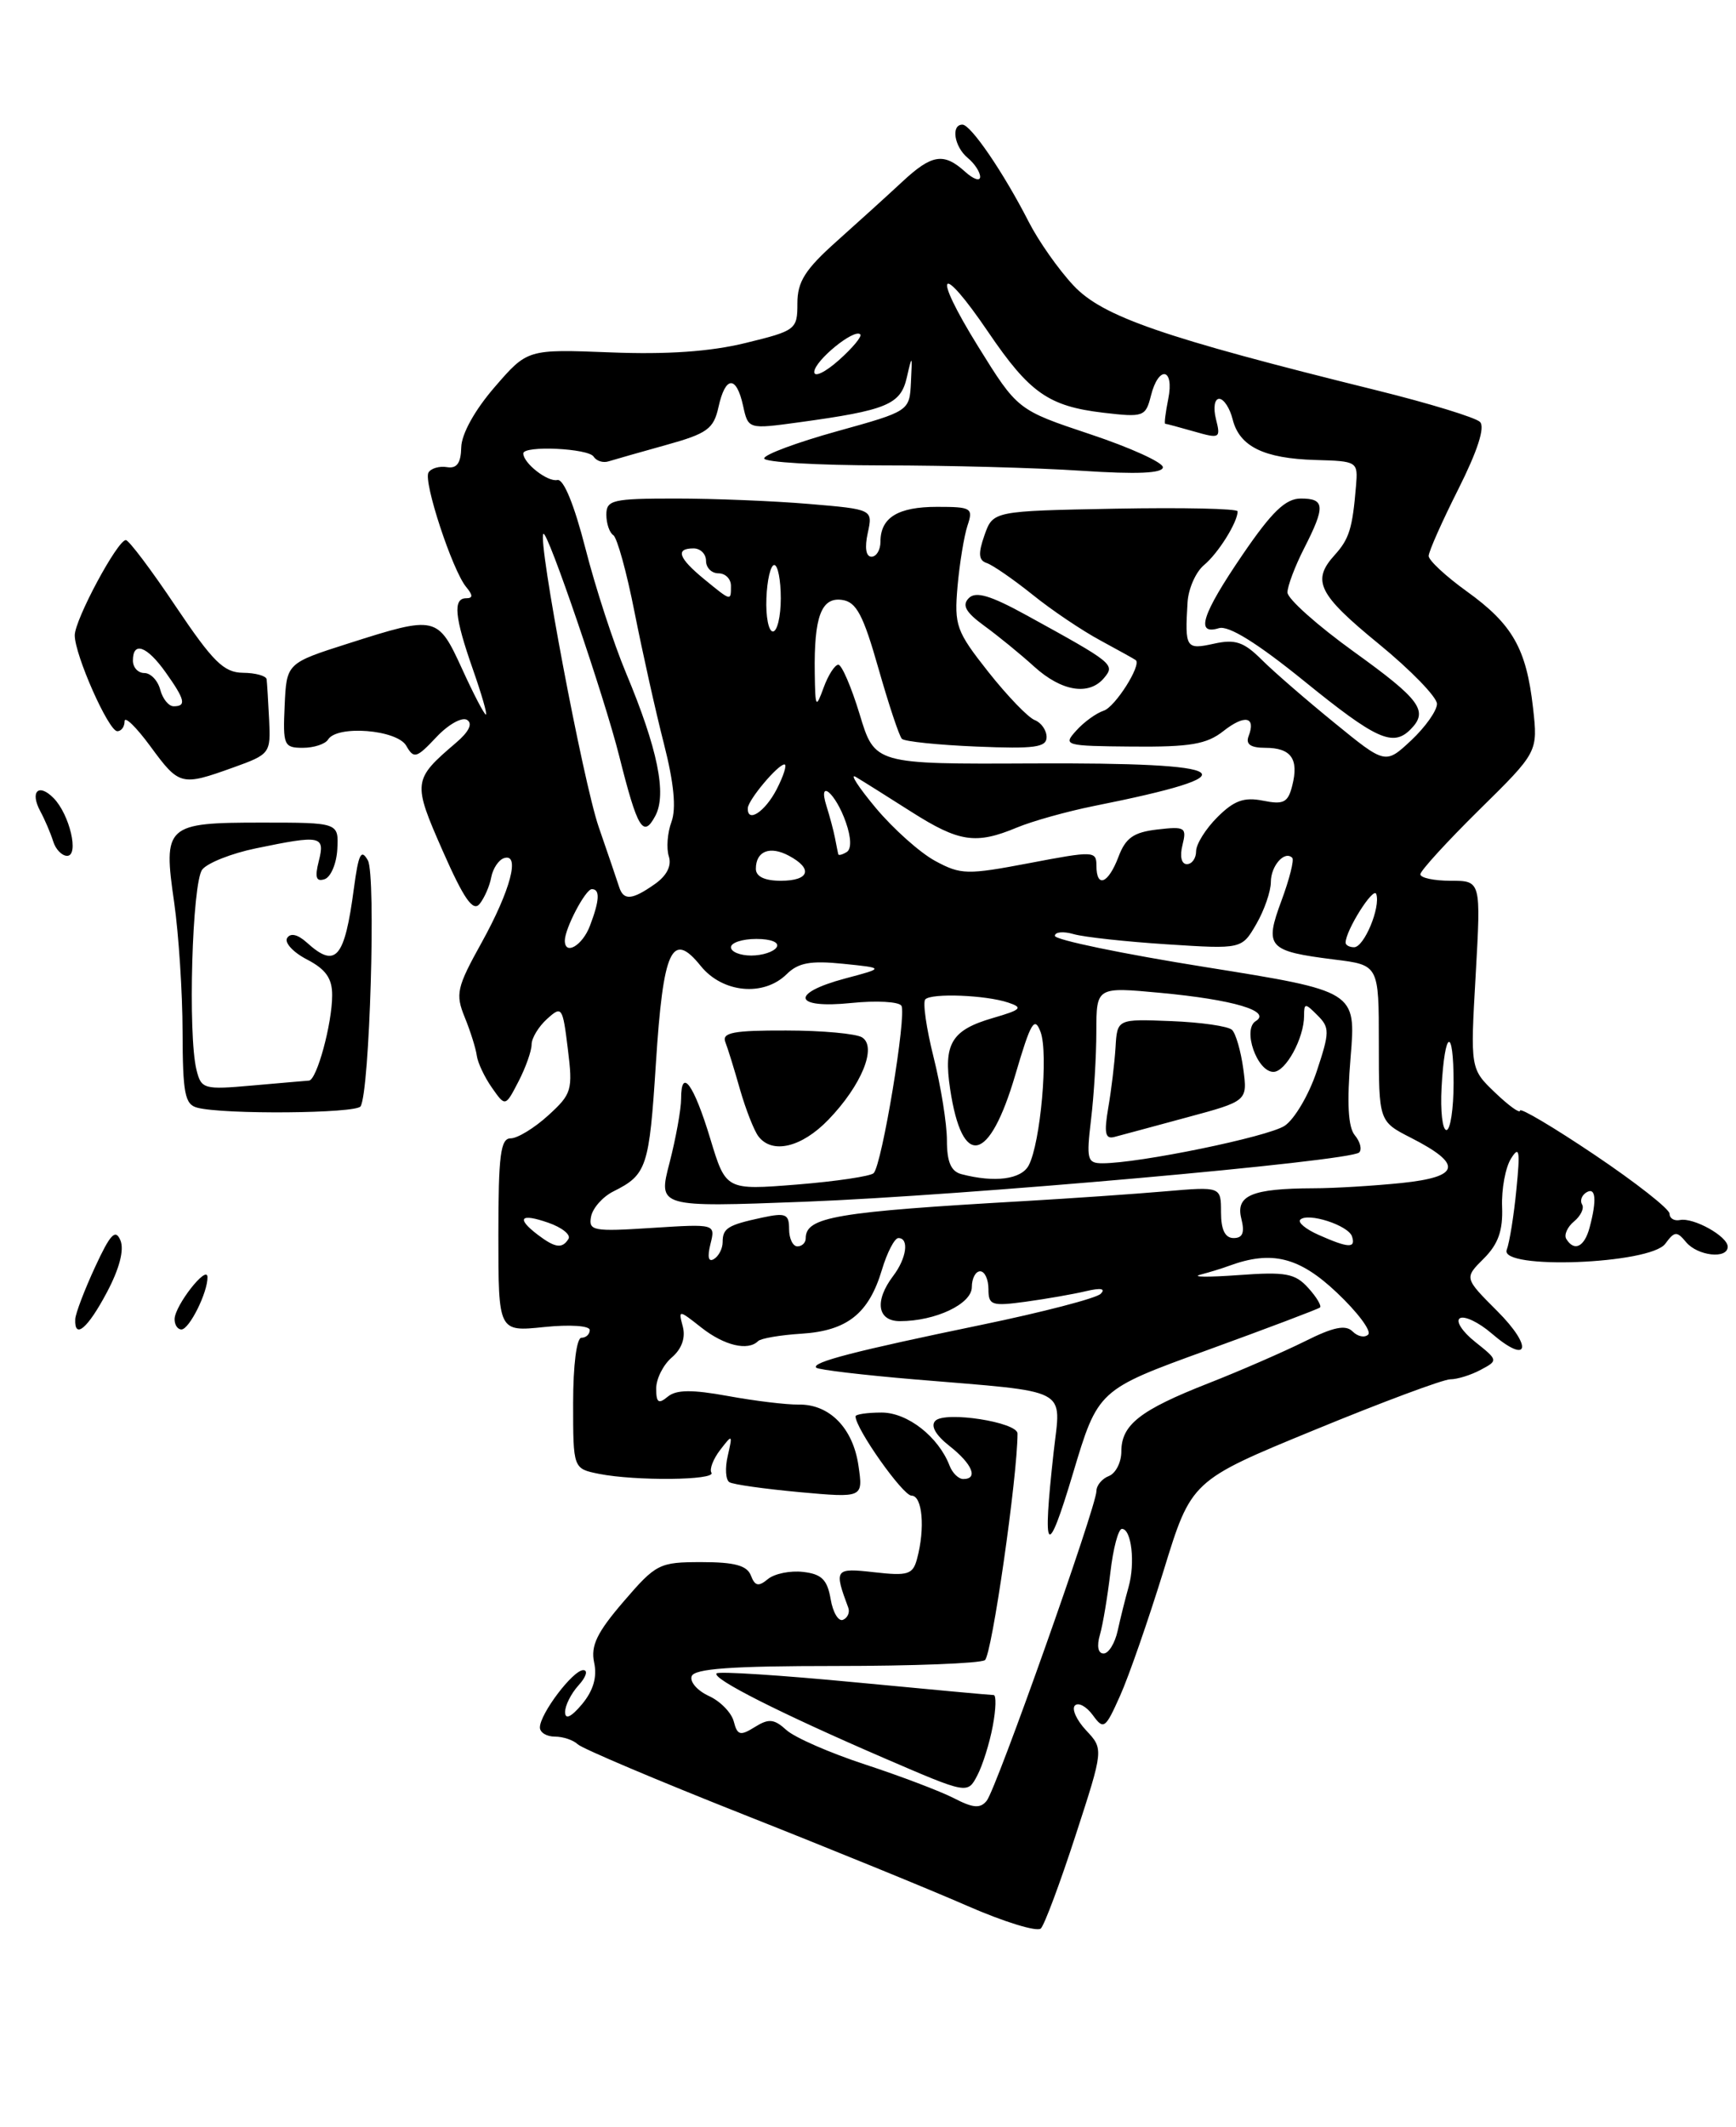 <?xml version="1.0" encoding="UTF-8" standalone="no"?>
<!DOCTYPE svg PUBLIC "-//W3C//DTD SVG 1.1//EN" "http://www.w3.org/Graphics/SVG/1.1/DTD/svg11.dtd" >
<svg xmlns="http://www.w3.org/2000/svg" xmlns:xlink="http://www.w3.org/1999/xlink" version="1.1" viewBox="0 0 209 256">
 <g >
 <path fill="currentColor"
d=" M 129.49 220.89 C 132.87 210.50 132.87 210.50 130.76 208.25 C 129.61 207.02 129.00 205.67 129.41 205.26 C 129.82 204.84 130.79 205.36 131.56 206.41 C 132.87 208.21 133.07 208.07 134.85 204.08 C 135.90 201.75 138.25 194.97 140.09 189.02 C 143.42 178.19 143.42 178.19 158.24 172.10 C 166.40 168.74 173.76 166.00 174.60 166.00 C 175.44 166.00 177.09 165.49 178.26 164.86 C 180.38 163.73 180.37 163.71 177.59 161.49 C 176.04 160.26 175.22 158.98 175.76 158.65 C 176.30 158.32 178.01 159.13 179.56 160.46 C 184.05 164.33 184.62 162.15 180.25 157.78 C 176.28 153.81 176.28 153.81 178.64 151.46 C 180.38 149.72 180.95 148.09 180.84 145.24 C 180.76 143.12 181.24 140.51 181.91 139.44 C 182.92 137.83 183.03 138.45 182.56 143.16 C 182.26 146.28 181.73 149.54 181.40 150.41 C 180.46 152.84 198.69 152.15 200.49 149.68 C 201.60 148.17 201.88 148.15 202.99 149.49 C 204.38 151.16 208.00 151.56 208.00 150.04 C 208.00 148.79 203.88 146.50 202.25 146.83 C 201.56 146.97 201.00 146.63 201.00 146.07 C 201.00 145.51 196.95 142.33 192.00 139.00 C 187.05 135.67 183.00 133.27 183.00 133.66 C 183.00 134.05 181.65 133.08 180.01 131.51 C 177.01 128.64 177.01 128.64 177.66 117.32 C 178.30 106.00 178.30 106.00 174.65 106.00 C 172.64 106.00 171.00 105.65 171.00 105.22 C 171.00 104.80 174.19 101.31 178.08 97.47 C 185.16 90.50 185.16 90.50 184.56 85.16 C 183.76 78.06 182.09 75.13 176.60 71.18 C 174.07 69.36 172.00 67.44 172.00 66.91 C 172.00 66.38 173.61 62.76 175.58 58.85 C 177.88 54.27 178.81 51.41 178.18 50.78 C 177.65 50.25 172.06 48.54 165.76 46.98 C 139.91 40.59 132.73 38.10 129.23 34.35 C 127.43 32.43 125.01 28.98 123.85 26.70 C 120.83 20.79 116.88 15.00 115.87 15.00 C 114.46 15.00 114.88 17.65 116.50 19.00 C 117.33 19.68 118.00 20.71 118.00 21.28 C 118.00 21.85 117.18 21.57 116.17 20.65 C 113.61 18.34 112.17 18.57 108.61 21.89 C 106.90 23.48 103.36 26.69 100.75 29.02 C 96.93 32.43 96.00 33.89 96.00 36.51 C 96.00 39.66 95.82 39.80 89.75 41.28 C 85.51 42.32 80.28 42.68 73.50 42.41 C 63.50 42.02 63.50 42.02 59.55 46.59 C 57.16 49.35 55.57 52.22 55.53 53.83 C 55.49 55.74 55.00 56.42 53.81 56.22 C 52.90 56.07 51.90 56.36 51.59 56.86 C 50.93 57.91 54.46 68.64 56.12 70.64 C 56.95 71.64 56.95 72.00 56.12 72.00 C 54.51 72.00 54.73 74.28 56.92 80.52 C 57.98 83.54 58.69 86.00 58.50 86.00 C 58.30 86.00 57.01 83.53 55.63 80.50 C 52.70 74.11 52.51 74.07 42.00 77.42 C 34.50 79.81 34.50 79.81 34.27 84.91 C 34.05 89.69 34.18 90.00 36.46 90.00 C 37.79 90.00 39.16 89.55 39.50 89.00 C 40.59 87.24 47.79 87.81 48.91 89.75 C 49.82 91.35 50.14 91.26 52.52 88.73 C 53.95 87.20 55.62 86.26 56.23 86.64 C 56.94 87.08 56.46 88.07 54.88 89.41 C 49.69 93.84 49.66 94.14 53.31 102.43 C 55.85 108.19 56.95 109.76 57.74 108.79 C 58.31 108.08 58.95 106.64 59.14 105.58 C 59.34 104.53 60.03 103.49 60.67 103.28 C 62.67 102.61 61.46 107.16 57.99 113.43 C 54.98 118.85 54.81 119.63 55.95 122.43 C 56.64 124.12 57.29 126.20 57.40 127.04 C 57.51 127.89 58.33 129.63 59.22 130.90 C 60.84 133.21 60.84 133.21 62.42 130.16 C 63.29 128.48 64.00 126.47 64.00 125.70 C 64.00 124.94 64.84 123.55 65.86 122.63 C 67.64 121.02 67.74 121.16 68.36 126.22 C 68.98 131.20 68.84 131.66 65.99 134.25 C 64.33 135.76 62.30 137.00 61.48 137.00 C 60.26 137.00 60.00 139.01 60.00 148.64 C 60.00 160.28 60.00 160.28 65.50 159.71 C 68.62 159.39 71.00 159.55 71.00 160.07 C 71.00 160.58 70.55 161.00 70.00 161.00 C 69.42 161.00 69.00 164.29 69.00 168.88 C 69.00 176.75 69.00 176.75 72.12 177.38 C 76.51 178.25 86.21 178.16 85.65 177.24 C 85.39 176.82 85.87 175.58 86.71 174.49 C 88.18 172.58 88.21 172.61 87.62 175.19 C 87.27 176.67 87.36 178.10 87.81 178.38 C 88.25 178.66 92.06 179.19 96.27 179.58 C 103.92 180.27 103.92 180.27 103.35 176.38 C 102.69 171.85 99.85 168.97 96.13 169.04 C 94.68 169.06 90.86 168.60 87.64 168.01 C 83.30 167.22 81.42 167.24 80.39 168.09 C 79.28 169.01 79.00 168.82 79.00 167.11 C 79.00 165.94 79.84 164.26 80.88 163.37 C 82.07 162.35 82.55 161.01 82.21 159.68 C 81.66 157.60 81.68 157.60 84.46 159.79 C 87.20 161.94 90.05 162.62 91.27 161.40 C 91.60 161.07 93.95 160.67 96.49 160.51 C 101.99 160.16 104.59 158.10 106.17 152.84 C 106.80 150.73 107.70 149.00 108.16 149.00 C 109.48 149.00 109.15 151.43 107.53 153.56 C 105.25 156.57 105.62 159.00 108.35 159.00 C 112.62 159.00 117.00 156.93 117.00 154.90 C 117.00 153.86 117.45 153.00 118.00 153.00 C 118.55 153.00 119.00 153.96 119.00 155.14 C 119.00 157.09 119.38 157.22 123.50 156.66 C 125.97 156.32 129.24 155.75 130.75 155.39 C 132.54 154.97 133.15 155.08 132.50 155.72 C 131.95 156.25 125.53 157.92 118.23 159.43 C 102.90 162.60 97.63 163.96 98.27 164.60 C 98.52 164.85 103.85 165.48 110.11 166.01 C 129.11 167.60 127.73 166.88 126.85 174.76 C 125.47 187.16 126.04 187.80 129.16 177.38 C 132.19 167.26 132.19 167.26 145.34 162.49 C 152.58 159.86 158.68 157.55 158.91 157.36 C 159.14 157.17 158.50 156.10 157.50 155.00 C 155.92 153.25 154.78 153.04 149.09 153.46 C 145.46 153.72 143.40 153.70 144.50 153.41 C 145.60 153.12 147.18 152.64 148.00 152.33 C 153.11 150.46 156.42 151.28 160.95 155.57 C 163.44 157.92 165.14 160.19 164.72 160.61 C 164.31 161.03 163.46 160.86 162.84 160.24 C 162.00 159.40 160.52 159.71 157.11 161.42 C 154.57 162.68 149.35 164.96 145.50 166.47 C 137.24 169.71 135.00 171.47 135.00 174.69 C 135.00 175.99 134.32 177.32 133.50 177.64 C 132.68 177.95 132.00 178.77 132.00 179.45 C 132.00 181.30 119.95 215.30 118.79 216.72 C 118.02 217.68 117.15 217.61 114.82 216.40 C 113.17 215.56 108.38 213.74 104.17 212.36 C 99.95 210.98 95.69 209.12 94.69 208.22 C 93.19 206.86 92.55 206.80 90.87 207.85 C 89.12 208.94 88.77 208.85 88.34 207.18 C 88.06 206.11 86.71 204.73 85.34 204.11 C 83.97 203.48 83.03 202.42 83.27 201.74 C 83.58 200.82 88.07 200.50 100.59 200.50 C 109.89 200.50 117.98 200.19 118.57 199.80 C 119.40 199.26 122.50 177.71 122.50 172.53 C 122.50 171.16 113.80 169.80 112.61 170.99 C 112.01 171.59 112.63 172.71 114.33 174.04 C 117.06 176.19 117.81 178.00 115.97 178.00 C 115.40 178.00 114.66 177.28 114.32 176.39 C 112.98 172.91 109.26 170.00 106.14 170.00 C 104.41 170.00 103.00 170.21 103.00 170.46 C 103.00 171.94 108.70 180.00 109.74 180.00 C 111.05 180.00 111.40 183.93 110.40 187.62 C 109.90 189.49 109.30 189.68 105.26 189.22 C 100.49 188.68 100.39 188.83 102.13 193.50 C 102.33 194.05 102.05 194.70 101.50 194.94 C 100.95 195.19 100.27 194.06 100.00 192.44 C 99.60 190.11 98.91 189.43 96.68 189.18 C 95.14 189.00 93.24 189.39 92.45 190.04 C 91.32 190.98 90.89 190.89 90.40 189.61 C 89.94 188.41 88.44 188.00 84.47 188.00 C 79.37 188.00 78.99 188.19 75.07 192.75 C 71.87 196.47 71.10 198.06 71.53 200.09 C 71.91 201.83 71.43 203.46 70.08 205.09 C 68.78 206.64 68.05 206.99 68.03 206.08 C 68.01 205.30 68.74 203.83 69.65 202.83 C 70.57 201.82 70.82 201.00 70.22 201.00 C 68.98 201.00 65.00 206.26 65.00 207.90 C 65.00 208.51 65.81 209.00 66.80 209.00 C 67.79 209.00 69.03 209.42 69.55 209.92 C 70.07 210.43 79.05 214.23 89.50 218.37 C 99.95 222.50 112.10 227.46 116.50 229.39 C 120.90 231.31 124.86 232.53 125.31 232.09 C 125.75 231.65 127.63 226.61 129.49 220.89 Z  M 119.52 207.73 C 119.91 205.68 119.95 204.00 119.63 204.00 C 119.30 204.00 111.77 203.31 102.89 202.46 C 94.01 201.61 86.54 201.13 86.27 201.39 C 85.66 202.01 93.96 206.20 106.49 211.61 C 116.48 215.92 116.48 215.92 117.65 213.69 C 118.30 212.46 119.14 209.78 119.52 207.73 Z  M 28.05 92.38 C 32.51 90.78 32.60 90.67 32.40 86.62 C 32.29 84.36 32.15 82.16 32.10 81.75 C 32.04 81.34 30.76 80.98 29.25 80.97 C 26.94 80.94 25.64 79.65 21.15 72.97 C 18.21 68.58 15.51 65.00 15.15 65.00 C 14.14 65.00 9.00 74.58 9.00 76.46 C 9.00 78.83 13.07 88.00 14.12 88.00 C 14.61 88.00 15.00 87.46 15.00 86.80 C 15.00 86.14 16.39 87.49 18.09 89.80 C 21.58 94.56 21.81 94.62 28.05 92.38 Z  M 9.06 158.75 C 9.10 158.06 10.17 155.25 11.44 152.50 C 13.29 148.50 13.90 147.86 14.50 149.28 C 14.97 150.42 14.38 152.69 12.87 155.53 C 10.56 159.89 8.94 161.26 9.06 158.75 Z  M 21.02 158.75 C 21.05 157.11 24.95 152.14 24.98 153.70 C 25.01 155.54 22.79 160.00 21.84 160.00 C 21.38 160.00 21.01 159.44 21.02 158.75 Z  M 23.75 133.31 C 22.25 132.92 22.00 131.59 21.98 124.18 C 21.97 119.40 21.51 112.40 20.97 108.62 C 19.62 99.31 19.96 99.00 31.51 99.00 C 40.77 99.00 40.77 99.00 40.61 102.18 C 40.52 103.92 39.83 105.56 39.08 105.81 C 38.06 106.15 37.88 105.60 38.38 103.63 C 39.15 100.57 38.66 100.47 30.80 102.10 C 27.88 102.70 24.98 103.85 24.35 104.65 C 23.13 106.20 22.60 124.57 23.66 128.78 C 24.23 131.07 24.55 131.16 30.38 130.64 C 33.75 130.34 36.82 130.08 37.20 130.05 C 38.14 129.98 39.99 123.19 39.99 119.78 C 40.00 117.75 39.22 116.65 36.97 115.48 C 35.30 114.62 34.22 113.45 34.57 112.89 C 34.97 112.25 35.84 112.45 36.93 113.43 C 40.43 116.60 41.48 115.39 42.61 106.89 C 43.16 102.76 43.48 102.11 44.29 103.55 C 45.28 105.32 44.51 131.37 43.41 133.15 C 42.87 134.01 26.95 134.15 23.75 133.31 Z  M 6.40 101.25 C 6.10 100.29 5.41 98.67 4.86 97.65 C 3.57 95.26 4.64 94.20 6.46 96.06 C 8.39 98.03 9.55 103.00 8.08 103.00 C 7.45 103.00 6.69 102.21 6.40 101.25 Z  M 132.42 196.75 C 132.78 195.51 133.34 192.14 133.68 189.25 C 134.01 186.36 134.64 184.00 135.07 184.00 C 136.22 184.00 136.69 188.10 135.87 191.00 C 135.48 192.38 134.89 194.74 134.56 196.25 C 134.23 197.76 133.47 199.00 132.86 199.00 C 132.20 199.00 132.02 198.11 132.42 196.75 Z  M 85.53 149.73 C 86.14 147.29 86.14 147.29 78.47 147.78 C 71.39 148.24 70.83 148.13 71.16 146.41 C 71.36 145.39 72.56 144.03 73.84 143.39 C 77.87 141.38 78.16 140.50 78.96 128.04 C 79.84 114.23 80.89 111.94 84.36 116.25 C 86.98 119.50 91.93 119.98 94.71 117.24 C 96.11 115.86 97.59 115.59 101.50 115.99 C 106.50 116.50 106.50 116.50 101.75 117.76 C 95.05 119.55 95.52 121.43 102.49 120.71 C 105.50 120.40 108.22 120.55 108.52 121.04 C 109.18 122.09 106.18 140.19 105.18 141.19 C 104.81 141.56 100.65 142.18 95.95 142.56 C 87.39 143.24 87.39 143.24 85.52 137.07 C 83.53 130.49 82.00 128.39 82.00 132.22 C 82.00 133.51 81.37 136.98 80.61 139.93 C 79.21 145.30 79.21 145.30 96.86 144.63 C 115.94 143.90 162.57 139.76 163.63 138.70 C 163.99 138.34 163.76 137.41 163.11 136.63 C 162.30 135.65 162.14 132.77 162.60 127.25 C 163.26 119.29 163.26 119.29 145.13 116.39 C 135.16 114.80 127.00 113.11 127.00 112.63 C 127.00 112.16 128.01 112.06 129.25 112.42 C 130.49 112.78 135.55 113.33 140.50 113.65 C 149.50 114.23 149.50 114.23 151.25 111.21 C 152.21 109.55 153.00 107.27 153.00 106.15 C 153.00 104.20 154.66 102.32 155.58 103.24 C 155.82 103.49 155.24 105.80 154.28 108.39 C 152.20 114.00 152.63 114.47 160.65 115.48 C 166.00 116.14 166.00 116.14 166.00 125.55 C 166.00 134.96 166.00 134.96 169.88 136.94 C 176.13 140.13 175.82 141.63 168.77 142.37 C 165.44 142.71 160.64 143.01 158.10 143.01 C 150.73 143.04 148.75 143.86 149.44 146.64 C 149.87 148.34 149.62 149.00 148.52 149.00 C 147.49 149.00 147.00 148.01 147.00 145.90 C 147.00 142.80 147.00 142.80 140.25 143.38 C 136.54 143.70 129.00 144.22 123.50 144.54 C 100.57 145.85 97.00 146.45 97.00 149.04 C 97.00 149.57 96.55 150.00 96.00 150.00 C 95.45 150.00 95.00 149.06 95.00 147.92 C 95.00 146.10 94.60 145.93 91.75 146.54 C 87.61 147.43 87.00 147.81 87.00 149.50 C 87.00 150.26 86.53 151.17 85.96 151.52 C 85.29 151.94 85.14 151.29 85.53 149.73 Z  M 99.74 134.75 C 103.72 130.62 105.61 126.00 103.79 124.85 C 103.08 124.40 98.96 124.02 94.64 124.02 C 88.33 124.00 86.89 124.27 87.32 125.40 C 87.62 126.16 88.42 128.75 89.10 131.15 C 89.79 133.54 90.78 136.06 91.30 136.75 C 92.96 138.94 96.51 138.10 99.74 134.75 Z  M 64.75 148.61 C 62.11 146.60 62.64 145.98 66.00 147.15 C 67.65 147.72 68.75 148.60 68.44 149.10 C 67.69 150.31 66.84 150.19 64.75 148.61 Z  M 158.73 148.61 C 157.20 147.93 156.22 147.12 156.54 146.79 C 157.45 145.89 162.32 147.46 162.77 148.80 C 163.25 150.26 162.35 150.22 158.73 148.61 Z  M 188.57 149.11 C 188.27 148.63 188.69 147.67 189.50 147.00 C 190.31 146.33 190.75 145.41 190.47 144.96 C 190.19 144.51 190.42 143.86 190.98 143.51 C 192.12 142.81 192.27 144.39 191.37 147.75 C 190.75 150.07 189.53 150.67 188.57 149.11 Z  M 115.75 141.31 C 114.49 140.98 114.00 139.84 114.00 137.24 C 114.00 135.25 113.28 130.76 112.40 127.25 C 111.52 123.74 111.07 120.60 111.40 120.27 C 112.17 119.50 118.66 119.75 121.38 120.66 C 123.21 121.27 122.96 121.52 119.56 122.51 C 114.55 123.96 113.56 125.60 114.39 131.08 C 115.85 140.72 119.11 139.99 122.24 129.34 C 124.10 123.01 124.55 122.25 125.28 124.21 C 126.23 126.77 125.27 137.55 123.85 140.25 C 122.96 141.94 119.76 142.36 115.75 141.31 Z  M 131.35 134.75 C 131.70 131.86 131.99 127.08 131.99 124.13 C 132.00 118.77 132.00 118.77 139.71 119.49 C 148.50 120.31 153.13 121.69 151.18 122.89 C 149.55 123.89 151.34 129.00 153.31 129.00 C 154.79 129.00 157.00 124.94 157.00 122.24 C 157.00 120.70 157.13 120.70 158.61 122.19 C 160.10 123.67 160.09 124.21 158.52 128.94 C 157.58 131.76 155.84 134.71 154.66 135.49 C 152.63 136.82 137.15 140.00 132.73 140.00 C 130.89 140.00 130.78 139.55 131.35 134.75 Z  M 142.85 134.49 C 150.20 132.51 150.20 132.51 149.68 128.63 C 149.39 126.50 148.78 124.39 148.33 123.95 C 147.87 123.50 144.57 123.03 141.00 122.89 C 134.50 122.63 134.50 122.63 134.30 126.07 C 134.18 127.96 133.79 131.23 133.42 133.35 C 132.91 136.34 133.06 137.11 134.13 136.84 C 134.88 136.64 138.81 135.59 142.85 134.49 Z  M 173.55 130.92 C 173.93 123.87 175.00 123.44 175.00 130.33 C 175.00 133.45 174.61 136.00 174.14 136.00 C 173.66 136.00 173.40 133.71 173.55 130.92 Z  M 88.00 114.00 C 88.00 113.45 89.38 113.00 91.06 113.00 C 92.84 113.00 93.86 113.42 93.50 114.00 C 93.16 114.55 91.78 115.00 90.44 115.00 C 89.10 115.00 88.00 114.55 88.00 114.00 Z  M 68.00 113.20 C 68.00 111.75 70.48 107.02 71.25 107.01 C 72.26 107.00 72.19 108.36 71.02 111.43 C 70.12 113.80 68.00 115.04 68.00 113.20 Z  M 162.00 113.45 C 162.00 111.98 165.37 106.64 165.69 107.60 C 166.23 109.19 164.23 114.00 163.02 114.00 C 162.46 114.00 162.00 113.75 162.00 113.45 Z  M 74.54 106.75 C 74.32 106.06 73.21 102.80 72.07 99.50 C 70.20 94.04 64.71 64.96 65.42 64.25 C 65.90 63.77 72.77 83.89 74.55 91.00 C 76.75 99.75 77.44 100.91 78.89 98.20 C 80.30 95.58 79.18 90.11 75.37 81.00 C 73.87 77.42 71.67 70.67 70.48 66.00 C 69.13 60.74 67.85 57.60 67.10 57.77 C 65.93 58.03 63.00 55.74 63.00 54.57 C 63.00 53.59 70.85 53.95 71.47 54.96 C 71.80 55.48 72.61 55.74 73.28 55.52 C 73.95 55.31 77.05 54.43 80.17 53.56 C 85.15 52.18 85.92 51.62 86.50 48.99 C 87.33 45.22 88.65 45.15 89.46 48.83 C 90.08 51.66 90.08 51.66 96.16 50.83 C 106.76 49.38 108.43 48.69 109.17 45.44 C 109.81 42.64 109.84 42.67 109.67 45.99 C 109.50 49.48 109.50 49.48 100.75 51.91 C 95.94 53.25 92.00 54.71 92.00 55.17 C 92.00 55.63 98.41 56.00 106.25 56.01 C 114.09 56.01 124.89 56.30 130.25 56.66 C 136.90 57.10 140.00 56.96 140.00 56.23 C 140.00 55.65 136.06 53.86 131.25 52.26 C 122.50 49.34 122.50 49.34 117.74 41.67 C 112.13 32.62 113.11 31.32 119.00 40.00 C 123.95 47.28 126.24 48.89 132.82 49.67 C 137.68 50.24 137.92 50.15 138.56 47.63 C 139.48 43.94 141.40 44.27 140.65 48.00 C 140.32 49.65 140.15 51.00 140.28 51.00 C 140.41 51.00 141.97 51.42 143.76 51.93 C 146.86 52.82 146.98 52.76 146.39 50.43 C 146.05 49.07 146.22 48.00 146.78 48.00 C 147.33 48.00 148.06 49.11 148.40 50.47 C 149.22 53.74 152.16 55.18 158.38 55.36 C 163.43 55.50 163.50 55.54 163.25 58.50 C 162.83 63.58 162.44 64.86 160.69 66.79 C 157.88 69.89 158.69 71.52 166.00 77.50 C 169.85 80.65 173.00 83.90 173.00 84.71 C 173.00 85.53 171.60 87.50 169.90 89.10 C 166.79 92.00 166.79 92.00 160.65 86.99 C 157.27 84.24 153.32 80.82 151.89 79.39 C 149.74 77.25 148.71 76.90 146.14 77.47 C 142.77 78.21 142.64 78.01 142.97 72.50 C 143.07 70.85 143.96 68.83 144.96 68.00 C 146.66 66.59 149.00 62.85 149.00 61.54 C 149.00 61.21 142.37 61.07 134.27 61.22 C 119.55 61.50 119.55 61.50 118.52 64.42 C 117.74 66.64 117.81 67.44 118.81 67.77 C 119.52 68.01 122.00 69.72 124.31 71.57 C 126.61 73.43 130.30 75.91 132.50 77.09 C 134.70 78.28 136.61 79.34 136.74 79.45 C 137.45 80.04 134.26 85.08 132.88 85.53 C 131.99 85.82 130.50 86.89 129.58 87.92 C 127.94 89.72 128.16 89.78 136.36 89.85 C 143.28 89.91 145.28 89.57 147.28 87.99 C 149.86 85.96 151.23 86.24 150.32 88.60 C 149.95 89.57 150.56 90.00 152.33 90.00 C 155.43 90.00 156.39 91.33 155.58 94.53 C 155.07 96.59 154.54 96.86 152.05 96.36 C 149.78 95.91 148.57 96.34 146.57 98.34 C 145.15 99.75 144.00 101.60 144.00 102.45 C 144.00 103.30 143.50 104.00 142.89 104.00 C 142.23 104.00 142.02 103.06 142.36 101.70 C 142.89 99.58 142.67 99.44 139.33 99.83 C 136.47 100.16 135.51 100.84 134.65 103.13 C 133.42 106.37 132.00 106.93 132.00 104.17 C 132.00 102.41 131.65 102.40 123.95 103.87 C 116.43 105.30 115.68 105.28 112.60 103.62 C 110.78 102.64 107.56 99.77 105.44 97.24 C 103.32 94.70 102.24 93.02 103.04 93.51 C 103.85 93.99 106.84 95.87 109.70 97.69 C 115.47 101.36 117.48 101.66 122.44 99.59 C 124.29 98.82 128.44 97.66 131.66 97.01 C 151.04 93.14 149.05 91.76 124.25 91.88 C 105.31 91.97 105.31 91.97 103.50 85.98 C 102.50 82.69 101.34 80.00 100.93 80.00 C 100.51 80.00 99.71 81.24 99.16 82.75 C 98.22 85.32 98.15 85.20 98.09 81.00 C 97.99 74.22 98.88 71.84 101.38 72.20 C 103.10 72.44 103.92 73.99 105.75 80.42 C 106.99 84.77 108.26 88.60 108.58 88.92 C 108.90 89.24 112.95 89.66 117.58 89.85 C 124.54 90.14 126.00 89.95 126.00 88.71 C 126.00 87.89 125.36 86.97 124.57 86.66 C 123.78 86.36 121.27 83.75 118.99 80.87 C 115.12 75.97 114.87 75.28 115.28 70.56 C 115.53 67.78 116.07 64.49 116.48 63.25 C 117.19 61.14 116.95 61.00 112.82 61.00 C 108.10 61.00 106.00 62.29 106.00 65.20 C 106.00 66.19 105.51 67.00 104.92 67.00 C 104.25 67.00 104.08 65.91 104.47 64.15 C 105.09 61.30 105.09 61.30 97.40 60.65 C 93.16 60.29 85.94 60.00 81.35 60.00 C 73.75 60.00 73.00 60.17 73.00 61.94 C 73.00 63.01 73.38 64.11 73.83 64.40 C 74.29 64.68 75.45 68.87 76.40 73.71 C 77.36 78.54 78.94 85.66 79.93 89.51 C 81.14 94.25 81.43 97.30 80.84 98.91 C 80.35 100.22 80.21 102.09 80.52 103.06 C 80.88 104.20 80.28 105.39 78.82 106.41 C 76.09 108.33 75.07 108.41 74.54 106.75 Z  M 169.80 87.80 C 172.02 85.58 171.03 84.22 163.00 78.44 C 158.60 75.27 155.00 72.06 155.00 71.30 C 155.00 70.54 155.90 68.16 157.00 66.00 C 159.58 60.94 159.52 60.00 156.61 60.00 C 154.77 60.00 153.13 61.58 149.60 66.75 C 144.69 73.95 143.88 76.48 146.75 75.60 C 147.91 75.25 151.35 77.38 157.00 81.96 C 165.68 89.00 167.69 89.91 169.80 87.80 Z  M 132.94 81.57 C 134.27 79.97 134.02 79.78 123.63 74.07 C 119.23 71.65 117.47 71.13 116.63 71.99 C 115.79 72.84 116.26 73.69 118.50 75.32 C 120.15 76.52 122.85 78.72 124.50 80.22 C 127.82 83.23 131.13 83.76 132.94 81.57 Z  M 91.00 104.56 C 91.00 102.43 92.69 101.76 94.98 102.99 C 97.92 104.56 97.45 106.00 94.00 106.00 C 92.05 106.00 91.00 105.49 91.00 104.56 Z  M 100.92 102.81 C 100.88 102.64 100.70 101.77 100.53 100.87 C 100.36 99.98 99.89 98.24 99.50 97.00 C 98.42 93.59 100.61 95.44 101.84 98.98 C 102.48 100.81 102.52 102.18 101.94 102.54 C 101.42 102.86 100.97 102.98 100.92 102.81 Z  M 90.03 97.25 C 90.08 96.26 93.65 92.00 94.44 92.00 C 94.77 92.00 94.35 93.35 93.50 95.00 C 92.09 97.72 89.95 99.11 90.03 97.25 Z  M 92.27 72.00 C 92.35 69.80 92.78 68.00 93.21 68.00 C 93.65 68.00 94.00 69.80 94.00 72.00 C 94.00 74.20 93.57 76.00 93.05 76.00 C 92.53 76.00 92.18 74.20 92.27 72.00 Z  M 84.75 69.68 C 81.67 67.15 81.28 66.00 83.50 66.00 C 84.33 66.00 85.00 66.67 85.00 67.50 C 85.00 68.33 85.67 69.00 86.50 69.00 C 87.33 69.00 88.00 69.67 88.00 70.50 C 88.00 72.37 88.06 72.39 84.75 69.68 Z  M 98.03 44.76 C 98.07 43.41 102.84 39.51 103.57 40.24 C 103.81 40.47 102.65 41.87 101.00 43.34 C 99.35 44.81 98.01 45.45 98.03 44.76 Z  M 19.29 83.00 C 19.00 81.90 18.14 81.00 17.38 81.00 C 16.62 81.00 16.00 80.33 16.00 79.50 C 16.00 77.14 17.68 77.74 19.93 80.90 C 22.28 84.20 22.47 85.00 20.91 85.00 C 20.30 85.00 19.58 84.10 19.29 83.00 Z "/>
</g>
</svg>